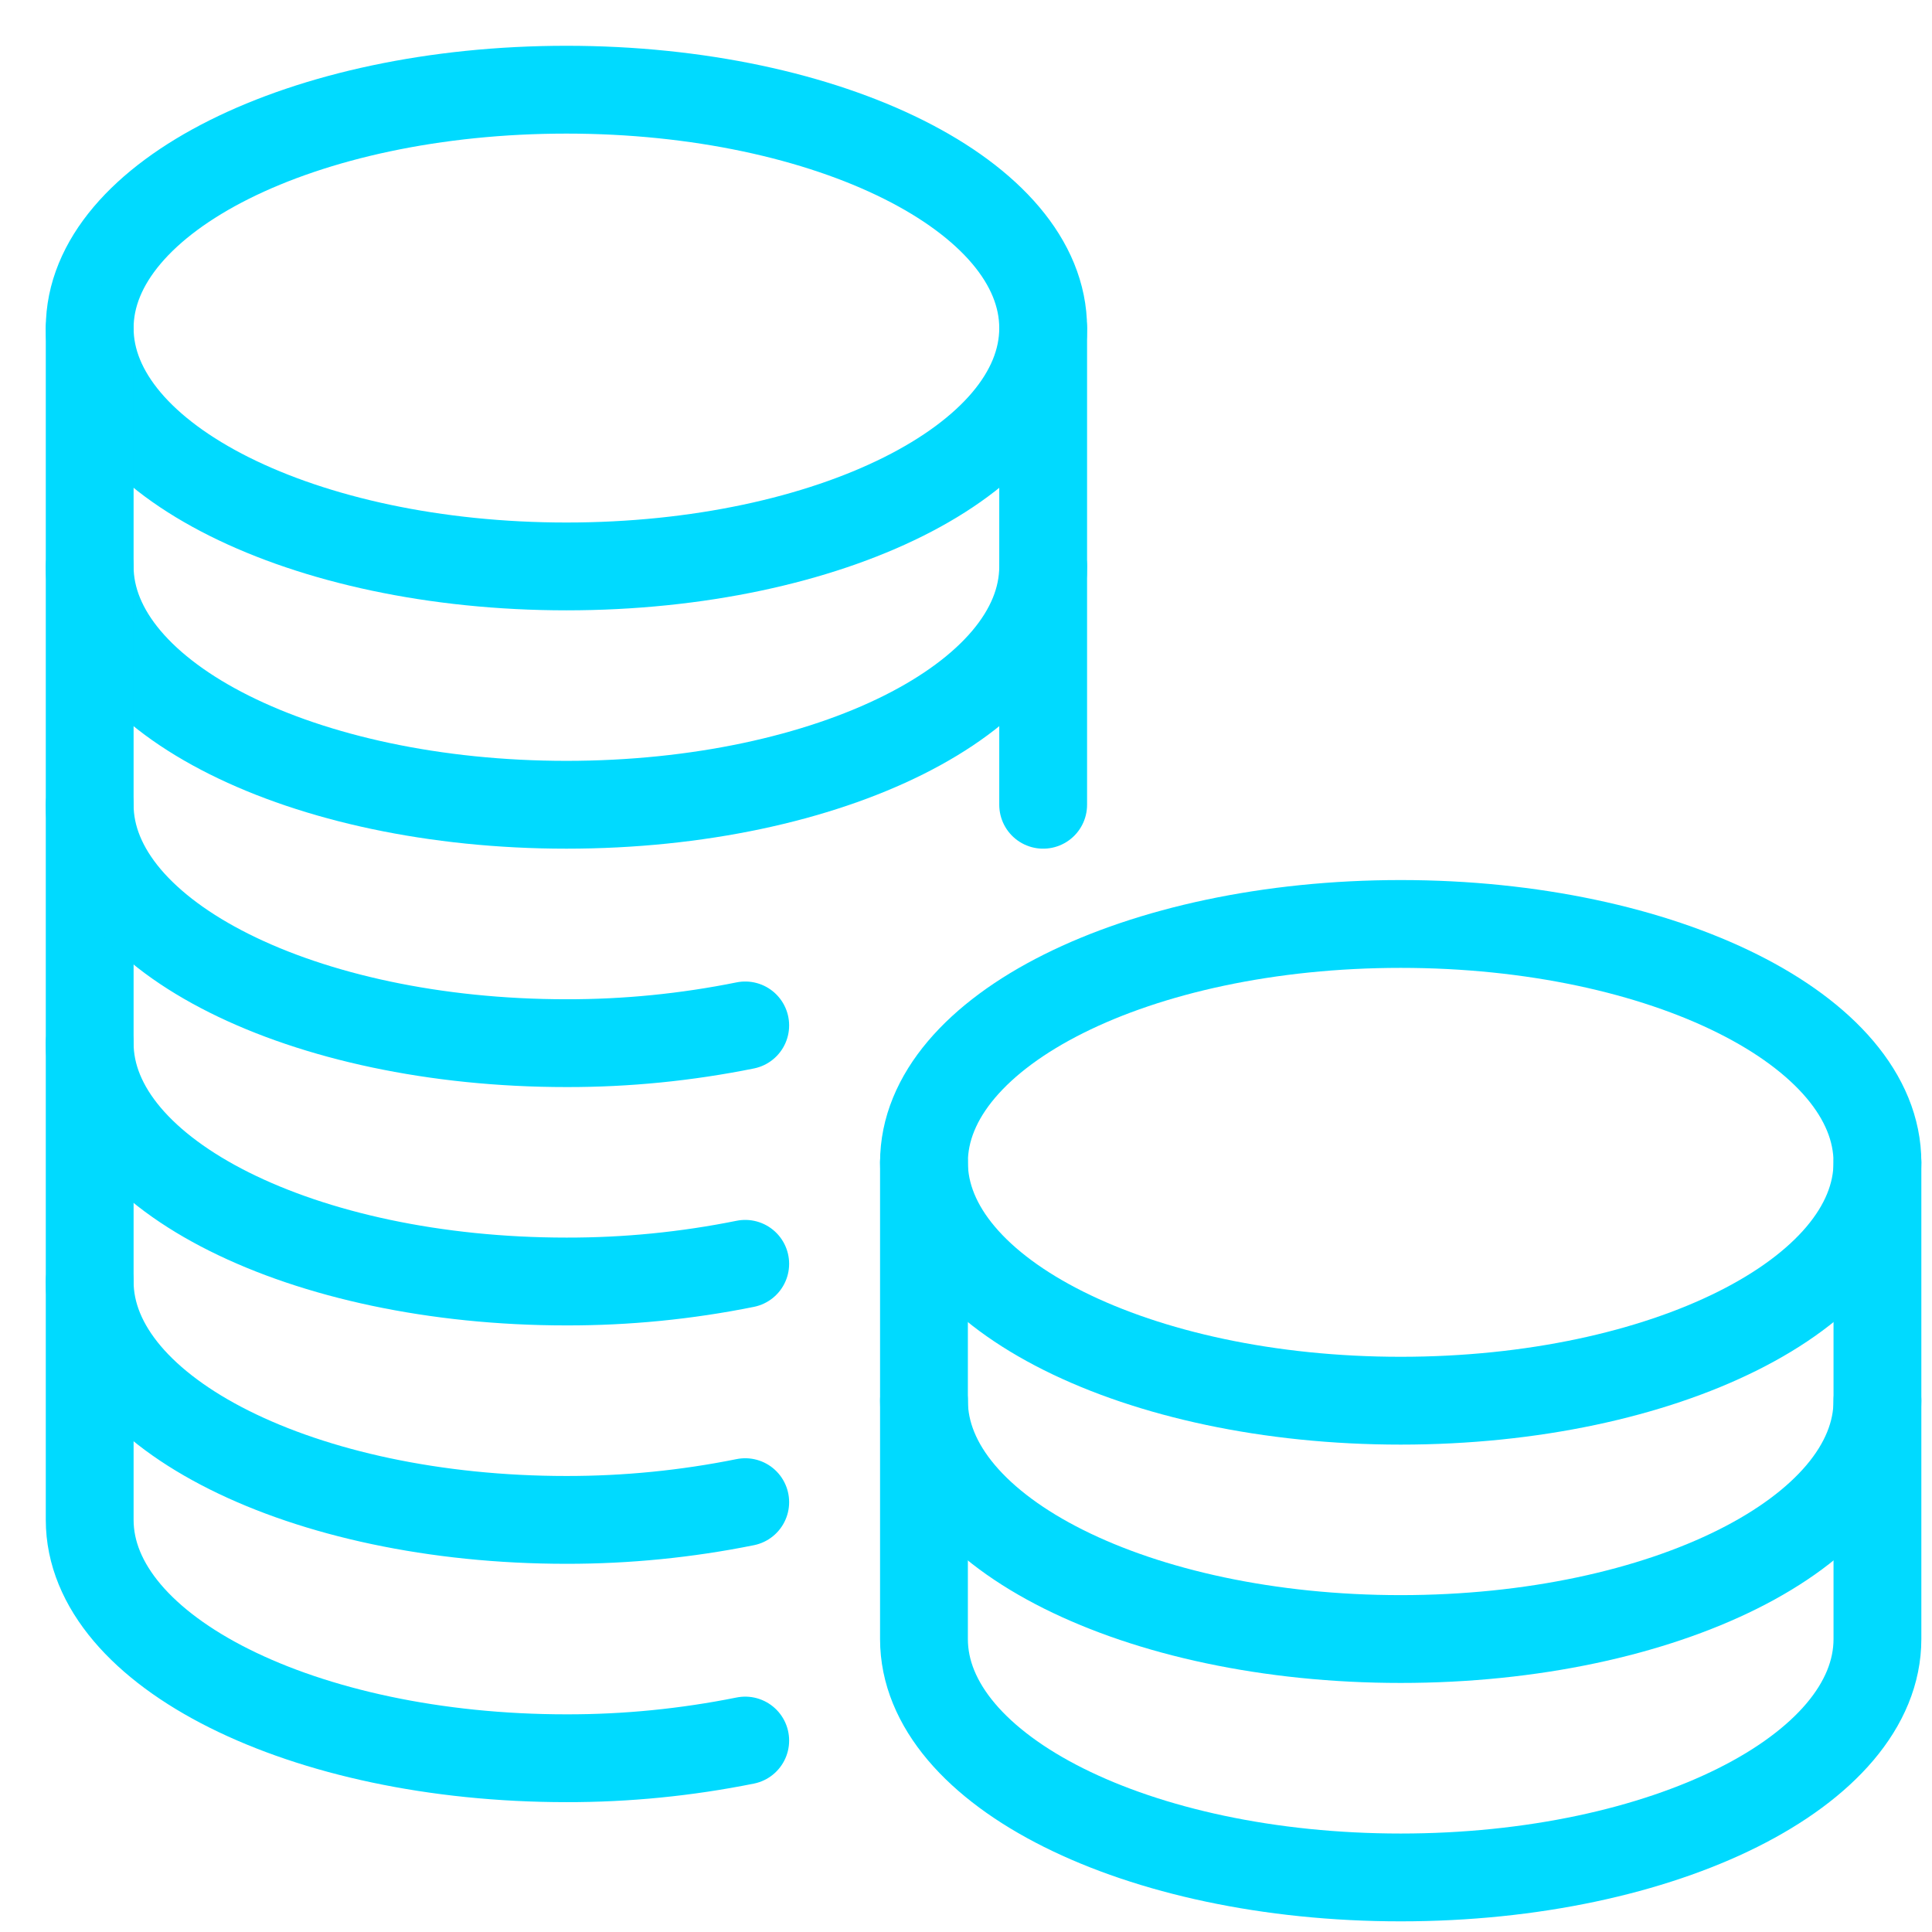 <svg viewBox="0 0 33 33" fill="none" xmlns="http://www.w3.org/2000/svg">
<path fill-rule="evenodd" clip-rule="evenodd" d="M9.675 9.675C14.172 9.675 17.818 7.852 17.818 5.604C17.818 3.355 14.172 1.532 9.675 1.532C5.178 1.532 1.532 3.355 1.532 5.604C1.532 7.852 5.178 9.675 9.675 9.675Z" stroke="#00DAFF" stroke-width="1.5" stroke-linecap="round" stroke-linejoin="round"/>
<path d="M17.818 9.675C17.818 11.924 14.172 13.746 9.675 13.746C5.177 13.746 1.532 11.924 1.532 9.675" stroke="#00DAFF" stroke-width="1.5" stroke-linecap="round" stroke-linejoin="round"/>
<path d="M17.818 13.746V5.604" stroke="#00DAFF" stroke-width="1.5" stroke-linecap="round" stroke-linejoin="round"/>
<path d="M1.532 5.604V25.961C1.532 28.209 5.177 30.032 9.675 30.032C10.7 30.034 11.723 29.932 12.729 29.73" stroke="#00DAFF" stroke-width="1.5" stroke-linecap="round" stroke-linejoin="round"/>
<path d="M1.532 21.889C1.532 24.138 5.177 25.961 9.675 25.961C10.7 25.962 11.723 25.861 12.729 25.658" stroke="#00DAFF" stroke-width="1.5" stroke-linecap="round" stroke-linejoin="round"/>
<path d="M1.532 17.818C1.532 20.067 5.177 21.889 9.675 21.889C10.7 21.891 11.723 21.79 12.729 21.587" stroke="#00DAFF" stroke-width="1.5" stroke-linecap="round" stroke-linejoin="round"/>
<path d="M1.532 13.746C1.532 15.995 5.177 17.818 9.675 17.818C10.7 17.82 11.723 17.718 12.729 17.515" stroke="#00DAFF" stroke-width="1.5" stroke-linecap="round" stroke-linejoin="round"/>
<path fill-rule="evenodd" clip-rule="evenodd" d="M23.925 23.925C28.422 23.925 32.068 22.102 32.068 19.854C32.068 17.605 28.422 15.782 23.925 15.782C19.428 15.782 15.782 17.605 15.782 19.854C15.782 22.102 19.428 23.925 23.925 23.925Z" stroke="#00DAFF" stroke-width="1.5" stroke-linecap="round" stroke-linejoin="round"/>
<path d="M15.782 19.854V27.996C15.782 30.245 19.427 32.068 23.925 32.068C28.422 32.068 32.068 30.245 32.068 27.996V19.854" stroke="#00DAFF" stroke-width="1.5" stroke-linecap="round" stroke-linejoin="round"/>
<path d="M32.068 23.925C32.068 26.174 28.422 27.996 23.925 27.996C19.427 27.996 15.782 26.174 15.782 23.925" stroke="#00DAFF" stroke-width="1.5" stroke-linecap="round" stroke-linejoin="round"/>
</svg>
